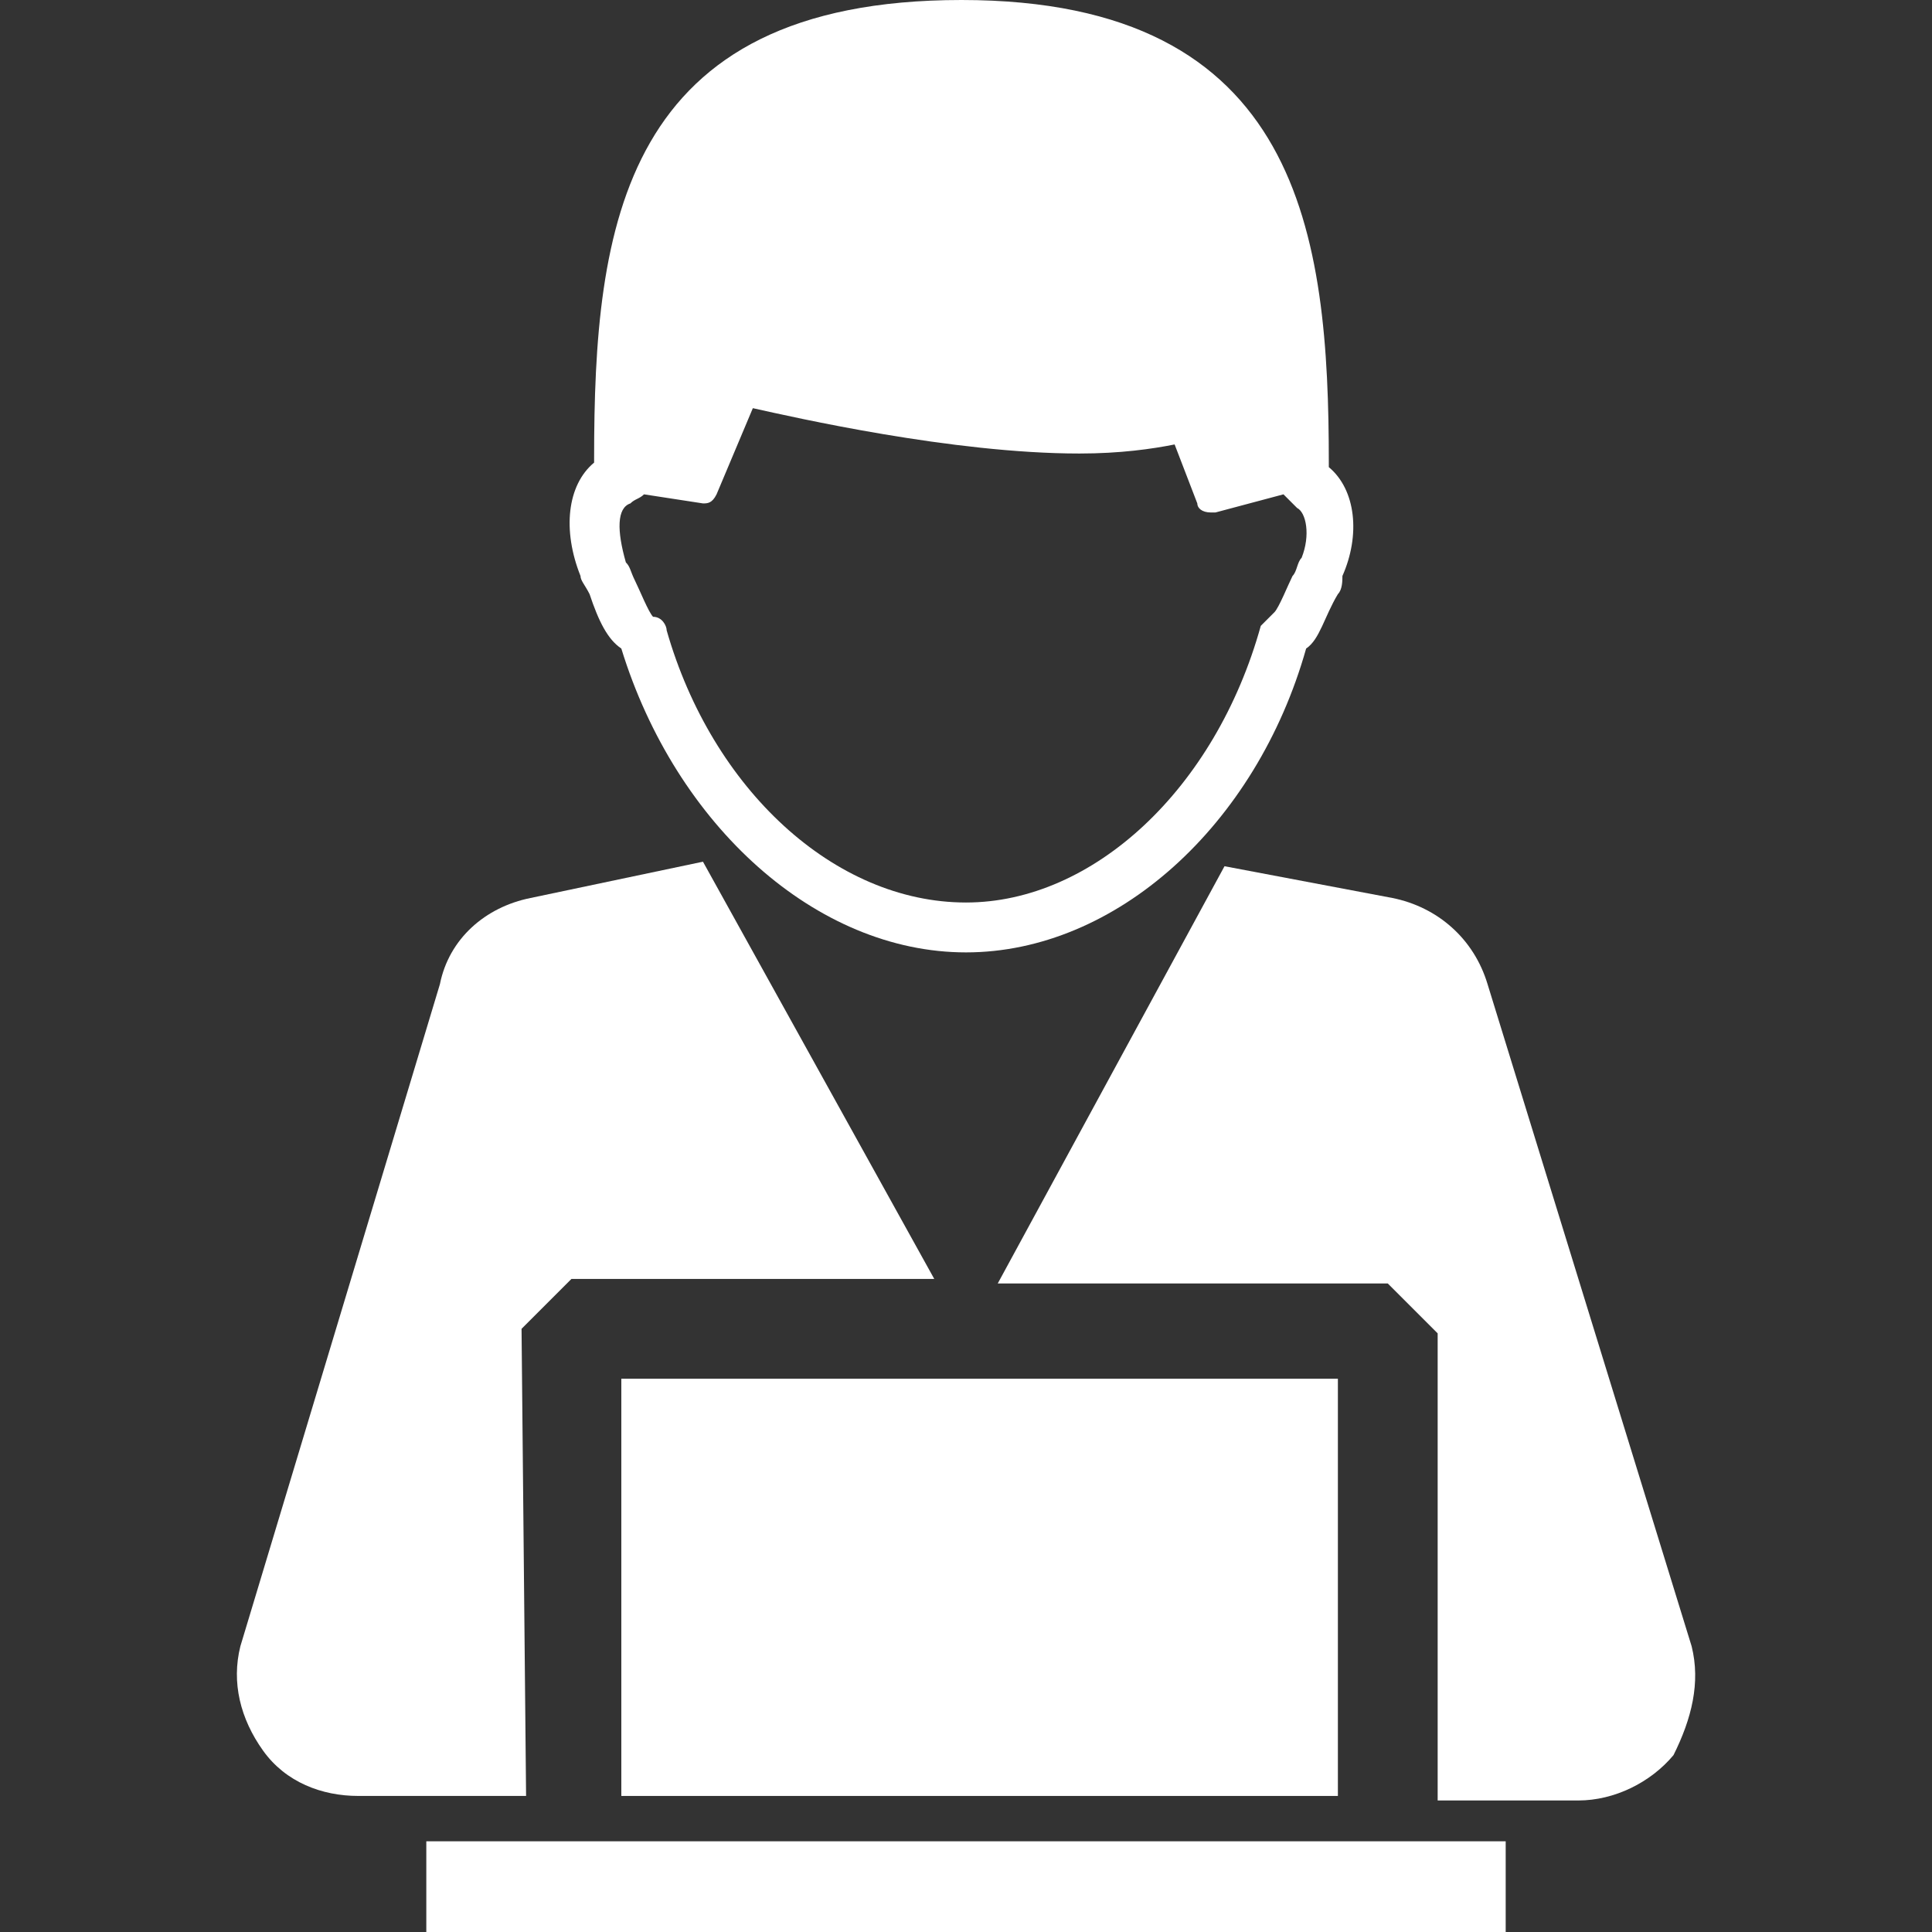 <?xml version="1.0" encoding="utf-8"?>
<!-- Generator: Adobe Illustrator 24.0.2, SVG Export Plug-In . SVG Version: 6.00 Build 0)  -->
<svg version="1.1" id="Capa_1" xmlns="http://www.w3.org/2000/svg" xmlns:xlink="http://www.w3.org/1999/xlink" x="0px" y="0px"
	 viewBox="0 0 42.6 42.6" style="enable-background:new 0 0 42.6 42.6;" xml:space="preserve">
<rect x="0" y="0" width="42.6" height="42.6" fill="#333333" stroke="none"/>
<style type="text/css">
	.st0{fill:#FFFFFF;}
</style>
<g>
	<g>
		<path class="st0" d="M11.5,29.3l1.1-1.1h8l-5.1-9.2l-3.8,0.8c-1,0.2-1.8,0.9-2,1.9L5.3,36.3c-0.2,0.8,0,1.6,0.5,2.3
			c0.5,0.7,1.3,1,2.1,1h3.7L11.5,29.3L11.5,29.3z"/>
		<path class="st0" d="M37.3,36.3l-4.5-14.6c-0.3-1-1.1-1.7-2.1-1.9L27,19.1L22,28.3h8.6l1.1,1.1v10.3h3.1c0.8,0,1.6-0.4,2.1-1
			C37.3,37.9,37.5,37.1,37.3,36.3z"/>
		<polygon class="st0" points="13.7,39.6 13.4,39.6 13.4,39.6 29.2,39.6 29.2,39.6 29.5,39.6 29.5,30.4 13.7,30.4 		"/>
		<rect x="9.4" y="40.6" class="st0" width="23.8" height="2"/>
		<path class="st0" d="M12.8,12.7c0,0.1,0.1,0.2,0.2,0.4c0.2,0.6,0.4,1,0.7,1.2c1.2,3.9,4.3,6.7,7.6,6.7c3.3,0,6.4-2.8,7.5-6.7
			c0.3-0.2,0.4-0.7,0.7-1.2c0.1-0.1,0.1-0.3,0.1-0.4c0.4-0.9,0.3-1.9-0.3-2.4c0,0,0-0.1,0-0.1C29.3,5.2,28.7,0,21.2,0
			c-7.5,0-8.1,5-8.1,10.1c0,0,0,0.1,0,0.1C12.5,10.7,12.4,11.7,12.8,12.7z M13.9,11.1L13.9,11.1c0.1-0.1,0.2-0.1,0.3-0.2l1.3,0.2
			c0.1,0,0.2,0,0.3-0.2L16.6,9c0.9,0.2,4.4,1,7.2,1c0.9,0,1.6-0.1,2.1-0.2l0.5,1.3c0,0.1,0.1,0.2,0.3,0.2c0,0,0,0,0.1,0l1.5-0.4
			c0.1,0.1,0.2,0.2,0.3,0.3l0,0c0.2,0.1,0.3,0.6,0.1,1.1c-0.1,0.1-0.1,0.3-0.2,0.4c-0.1,0.2-0.3,0.7-0.4,0.8
			c-0.1,0.1-0.2,0.2-0.3,0.3c-1,3.6-3.7,6.1-6.5,6.1c-2.9,0-5.6-2.5-6.6-6c0-0.1-0.1-0.3-0.3-0.3c-0.1-0.1-0.3-0.6-0.4-0.8
			c-0.1-0.2-0.1-0.3-0.2-0.4C13.6,11.7,13.6,11.2,13.9,11.1z"/>
	</g>
</g>
</svg>
